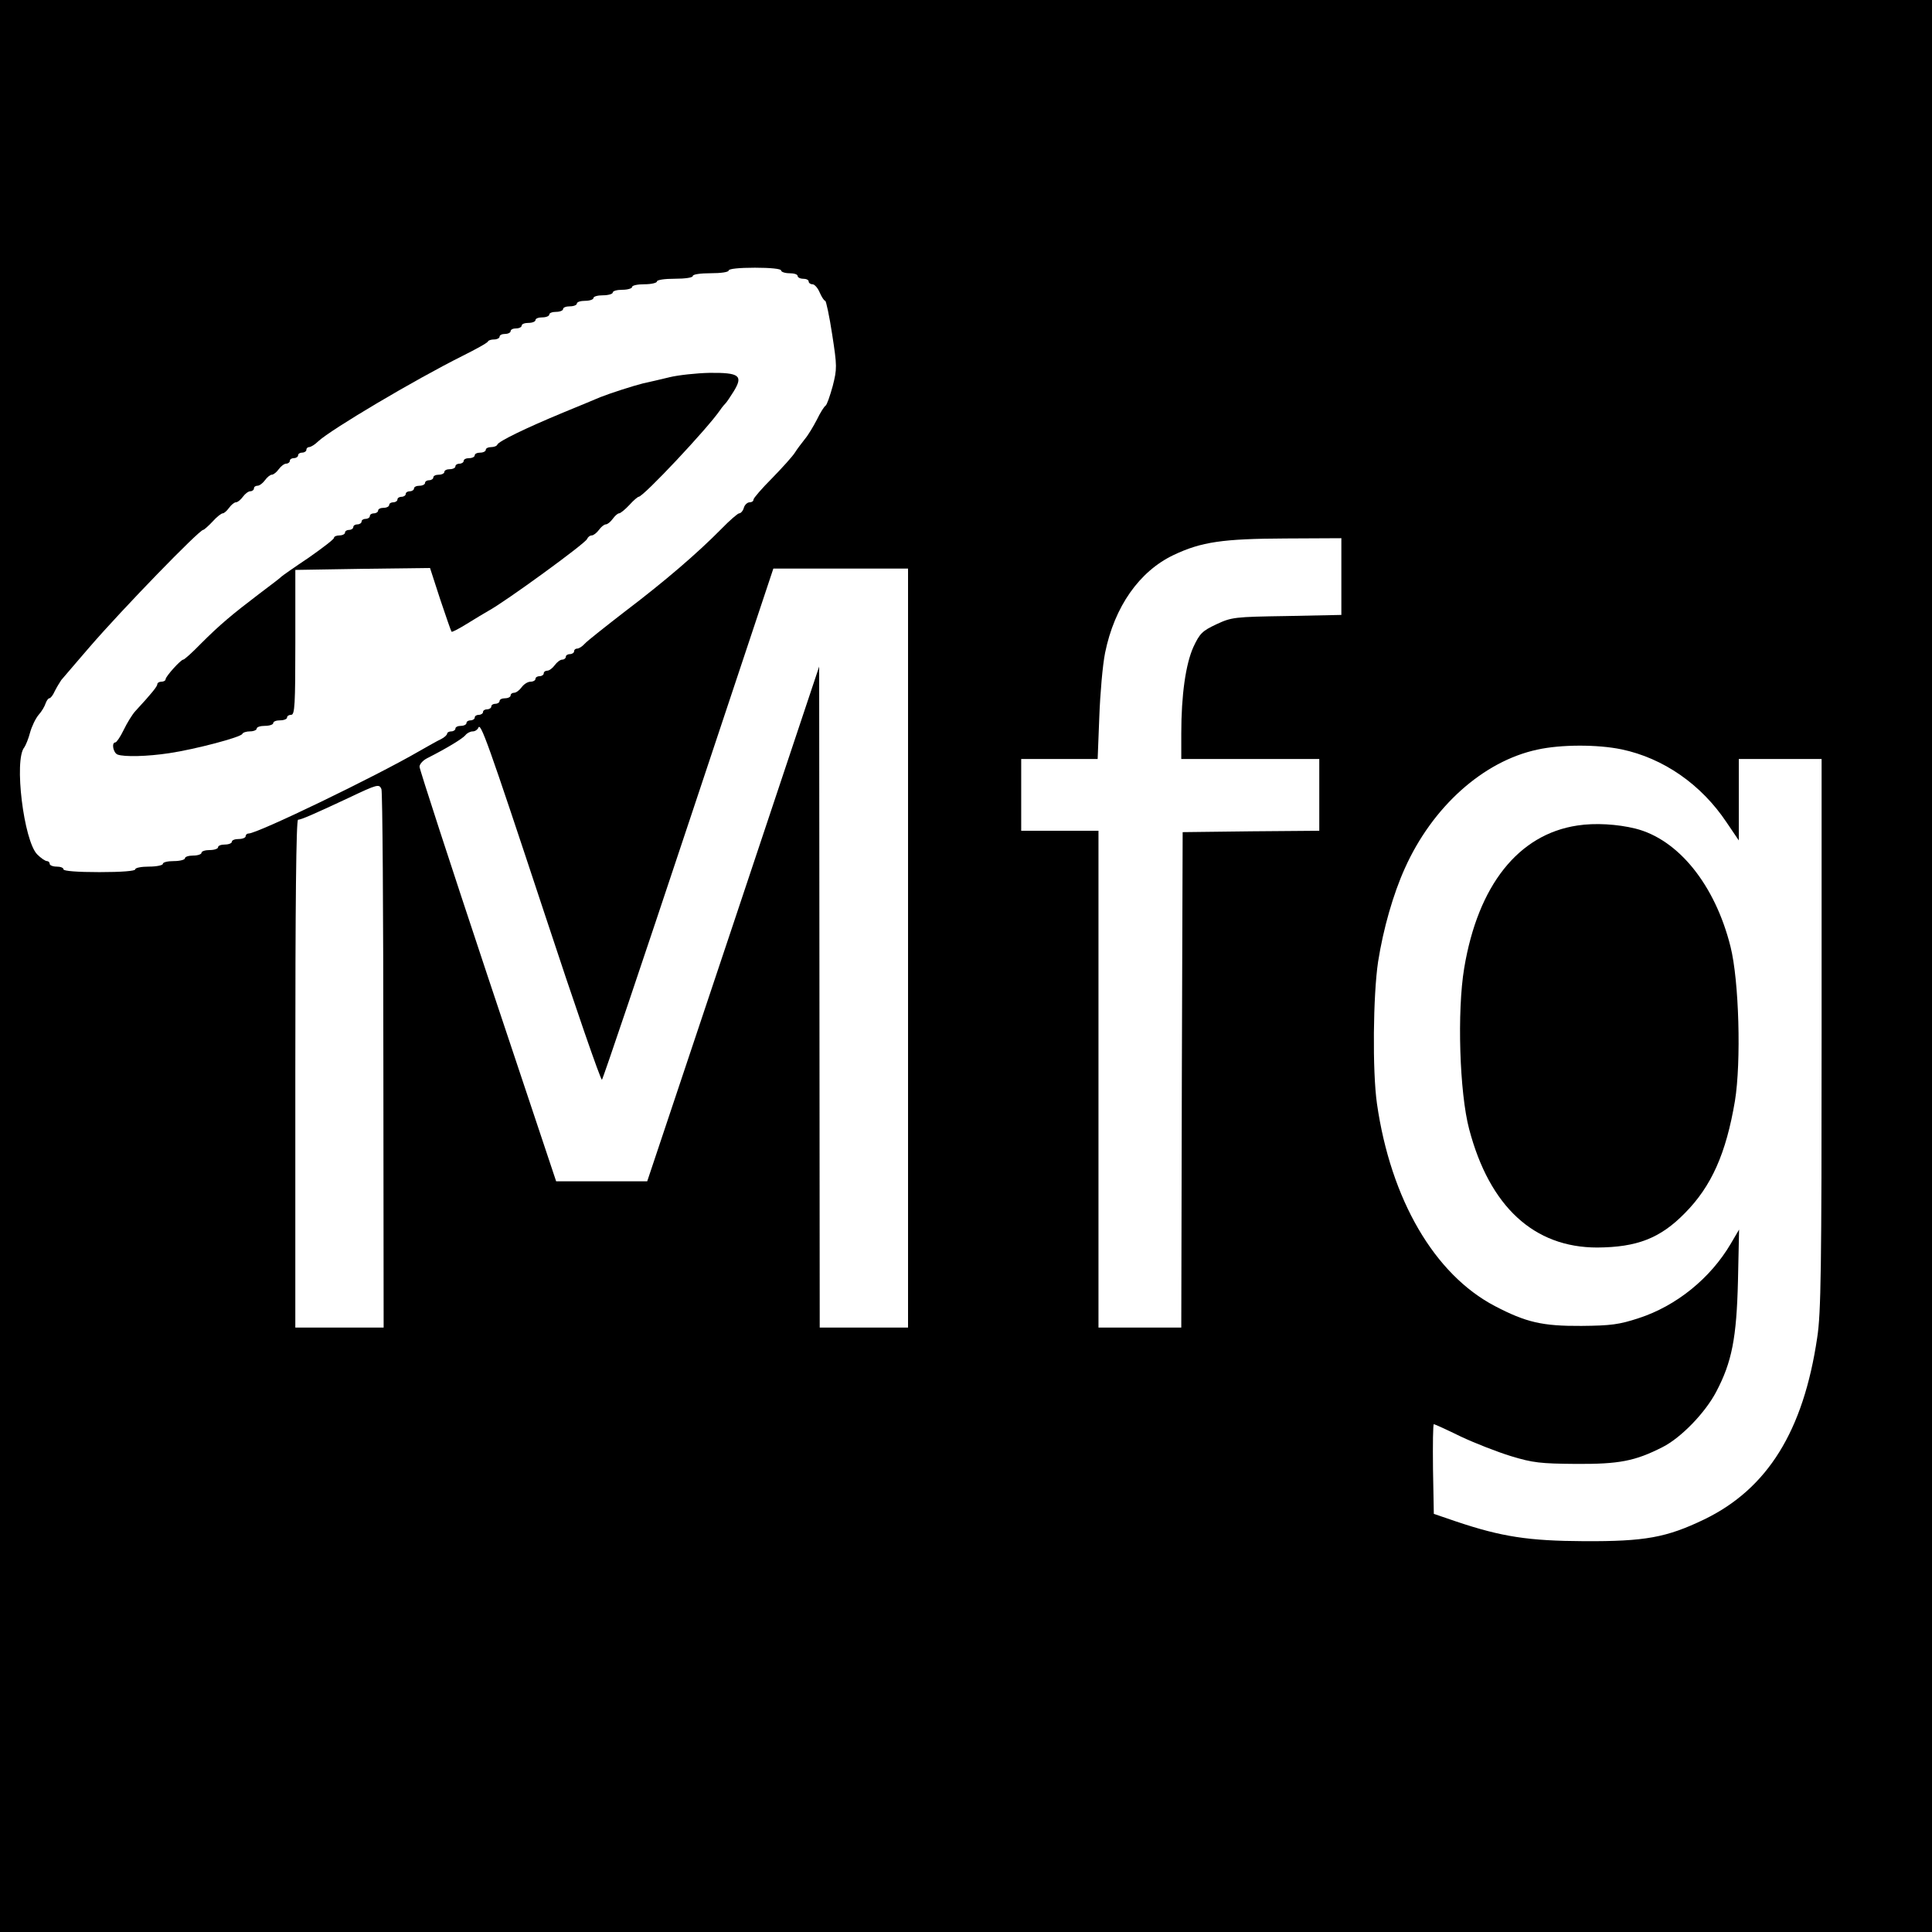 <?xml version="1.0" standalone="no"?>
<!DOCTYPE svg PUBLIC "-//W3C//DTD SVG 20010904//EN"
 "http://www.w3.org/TR/2001/REC-SVG-20010904/DTD/svg10.dtd">
<svg version="1.0" xmlns="http://www.w3.org/2000/svg"
 width="700pt" height="700pt" viewBox="0 0 700 700"
 preserveAspectRatio="xMidYMid meet">
<g transform="translate(0,700) scale(0.1,-0.1)"
fill="#000000" stroke="none">
<path d="M0 3500 l0 -3500 3500 0 3500 0 0 3500 0 3500 -3500 0 -3500 0 0
-3500z m2830 2520 c0 -5 14 -10 30 -10 17 0 30 -4 30 -10 0 -5 9 -10 20 -10
11 0 20 -4 20 -10 0 -5 6 -10 14 -10 7 0 19 -13 26 -30 7 -16 16 -30 20 -30 3
0 15 -55 25 -121 18 -116 18 -125 2 -188 -10 -36 -21 -68 -26 -71 -5 -3 -19
-25 -31 -50 -13 -25 -32 -57 -44 -71 -11 -14 -28 -36 -36 -49 -8 -13 -45 -54
-82 -92 -38 -38 -68 -73 -68 -78 0 -6 -6 -10 -14 -10 -8 0 -18 -9 -21 -20 -3
-11 -11 -20 -17 -20 -5 0 -35 -26 -66 -58 -86 -87 -202 -187 -347 -297 -71
-55 -137 -107 -146 -117 -9 -10 -21 -18 -28 -18 -6 0 -11 -4 -11 -10 0 -5 -7
-10 -15 -10 -8 0 -15 -4 -15 -10 0 -5 -6 -10 -13 -10 -7 0 -19 -9 -27 -20 -8
-11 -20 -20 -27 -20 -7 0 -13 -4 -13 -10 0 -5 -7 -10 -15 -10 -8 0 -15 -4 -15
-10 0 -5 -8 -10 -18 -10 -10 0 -24 -9 -32 -20 -8 -11 -20 -20 -27 -20 -7 0
-13 -4 -13 -10 0 -5 -9 -10 -20 -10 -11 0 -20 -4 -20 -10 0 -5 -7 -10 -15 -10
-8 0 -15 -4 -15 -10 0 -5 -7 -10 -15 -10 -8 0 -15 -4 -15 -10 0 -5 -7 -10 -15
-10 -8 0 -15 -4 -15 -10 0 -5 -7 -10 -15 -10 -8 0 -15 -4 -15 -10 0 -5 -9 -10
-20 -10 -11 0 -20 -4 -20 -10 0 -5 -7 -10 -15 -10 -8 0 -15 -4 -15 -8 0 -5
-10 -14 -22 -20 -13 -6 -48 -26 -78 -43 -160 -93 -587 -299 -619 -299 -6 0
-11 -4 -11 -10 0 -5 -11 -10 -25 -10 -14 0 -25 -4 -25 -10 0 -5 -11 -10 -25
-10 -14 0 -25 -4 -25 -10 0 -5 -13 -10 -30 -10 -16 0 -30 -4 -30 -10 0 -5 -13
-10 -30 -10 -16 0 -30 -4 -30 -10 0 -5 -18 -10 -40 -10 -22 0 -40 -4 -40 -10
0 -5 -22 -10 -50 -10 -27 0 -50 -4 -50 -10 0 -6 -50 -10 -130 -10 -80 0 -130
4 -130 10 0 6 -11 10 -25 10 -14 0 -25 5 -25 10 0 6 -5 10 -10 10 -6 0 -22 11
-35 24 -49 49 -85 343 -47 388 5 7 15 31 21 54 6 22 20 51 31 64 11 12 22 31
25 41 4 11 10 19 14 19 4 0 13 11 19 25 7 14 18 32 24 41 51 60 68 79 103 120
120 139 397 424 411 424 3 0 19 14 34 30 15 17 32 30 37 30 5 0 15 9 23 20 8
11 19 20 25 20 6 0 17 9 25 20 8 11 20 20 27 20 7 0 13 5 13 10 0 6 6 10 13
10 7 0 19 9 27 20 8 11 19 20 25 20 6 0 17 9 25 20 8 11 20 20 27 20 7 0 13 5
13 10 0 6 7 10 15 10 8 0 15 5 15 10 0 6 7 10 15 10 8 0 15 5 15 10 0 6 5 10
10 10 6 0 21 9 33 21 48 44 348 222 522 309 50 25 92 48 93 53 2 4 12 7 23 7
10 0 19 5 19 10 0 6 9 10 20 10 11 0 20 5 20 10 0 6 9 10 20 10 11 0 20 5 20
10 0 6 11 10 25 10 14 0 25 5 25 10 0 6 11 10 25 10 14 0 25 5 25 10 0 6 11
10 25 10 14 0 25 5 25 10 0 6 11 10 25 10 14 0 25 5 25 10 0 6 14 10 30 10 17
0 30 5 30 10 0 6 16 10 35 10 19 0 35 5 35 10 0 6 16 10 35 10 19 0 35 5 35
10 0 6 20 10 45 10 25 0 45 5 45 10 0 6 28 10 65 10 37 0 65 4 65 10 0 6 28
10 65 10 37 0 65 4 65 10 0 6 38 10 95 10 57 0 95 -4 95 -10z m2030 -1109 l0
-139 -197 -4 c-191 -3 -200 -4 -256 -30 -51 -24 -60 -33 -83 -82 -28 -62 -44
-174 -44 -313 l0 -93 250 0 250 0 0 -130 0 -130 -247 -2 -248 -3 -3 -897 -2
-898 -150 0 -150 0 0 900 0 900 -140 0 -140 0 0 130 0 130 139 0 138 0 6 153
c3 83 12 188 21 232 34 167 124 295 248 354 101 48 179 59 406 60 l202 1 0
-139z m-1570 -1346 l0 -1375 -160 0 -160 0 -1 1198 -1 1197 -311 -932 -312
-933 -165 0 -165 0 -248 743 c-136 409 -247 750 -247 759 0 9 12 23 28 31 73
37 128 71 138 83 6 8 18 14 27 14 8 0 17 6 20 13 8 22 33 -47 239 -670 111
-337 205 -609 209 -605 4 4 145 422 314 930 l307 922 244 0 244 0 0 -1375z
m2585 720 c152 -32 289 -127 381 -265 l44 -65 0 148 0 147 150 0 150 0 0 -996
c0 -848 -2 -1012 -16 -1101 -50 -338 -180 -547 -409 -658 -137 -66 -215 -80
-435 -79 -202 1 -299 16 -463 71 l-82 28 -3 163 c-1 89 0 162 3 162 3 0 47
-20 98 -45 51 -24 133 -56 182 -71 79 -24 107 -27 235 -28 156 -1 214 10 314
61 67 34 154 124 194 200 57 108 74 195 79 403 l4 185 -30 -51 c-74 -126 -198
-226 -334 -270 -70 -23 -100 -27 -207 -28 -142 -1 -201 13 -314 72 -219 115
-377 386 -427 733 -17 119 -14 393 4 514 19 121 55 246 97 339 100 223 284
388 480 430 86 19 218 19 305 1z m-4486 -1127 l1 -968 -160 0 -160 0 0 920 c0
613 3 920 10 920 11 0 57 20 185 80 103 49 109 50 117 31 4 -9 7 -451 7 -983z"/>
<path d="M2425 5633 c-33 -8 -76 -18 -95 -22 -36 -9 -120 -36 -155 -50 -11 -5
-72 -30 -135 -56 -135 -56 -234 -104 -238 -116 -2 -5 -12 -9 -23 -9 -10 0 -19
-4 -19 -10 0 -5 -9 -10 -20 -10 -11 0 -20 -4 -20 -10 0 -5 -9 -10 -20 -10 -11
0 -20 -4 -20 -10 0 -5 -7 -10 -15 -10 -8 0 -15 -4 -15 -10 0 -5 -9 -10 -20
-10 -11 0 -20 -4 -20 -10 0 -5 -9 -10 -20 -10 -11 0 -20 -4 -20 -10 0 -5 -7
-10 -15 -10 -8 0 -15 -4 -15 -10 0 -5 -9 -10 -20 -10 -11 0 -20 -4 -20 -10 0
-5 -7 -10 -15 -10 -8 0 -15 -4 -15 -10 0 -5 -7 -10 -15 -10 -8 0 -15 -4 -15
-10 0 -5 -7 -10 -15 -10 -8 0 -15 -4 -15 -10 0 -5 -9 -10 -20 -10 -11 0 -20
-4 -20 -10 0 -5 -7 -10 -15 -10 -8 0 -15 -4 -15 -10 0 -5 -7 -10 -15 -10 -8 0
-15 -4 -15 -10 0 -5 -7 -10 -15 -10 -8 0 -15 -4 -15 -10 0 -5 -7 -10 -15 -10
-8 0 -15 -4 -15 -10 0 -5 -9 -10 -20 -10 -11 0 -20 -4 -20 -9 0 -5 -42 -37
-92 -72 -51 -34 -95 -65 -98 -68 -3 -4 -39 -31 -80 -62 -100 -76 -144 -113
-212 -181 -31 -32 -60 -58 -64 -58 -9 0 -64 -61 -64 -71 0 -5 -7 -9 -15 -9 -8
0 -15 -4 -15 -9 0 -8 -20 -33 -80 -98 -11 -12 -30 -43 -42 -68 -12 -25 -26
-45 -30 -45 -15 0 -8 -38 8 -44 24 -9 108 -7 187 5 94 14 261 58 265 70 2 5
15 9 28 9 13 0 24 5 24 10 0 6 14 10 30 10 17 0 30 5 30 10 0 6 11 10 25 10
14 0 25 5 25 10 0 6 7 10 15 10 13 0 15 36 15 263 l0 262 244 4 244 3 37 -114
c21 -62 39 -115 41 -117 2 -2 27 11 56 29 29 18 64 39 78 47 58 31 351 244
357 260 3 7 10 13 17 13 6 0 18 9 26 20 8 11 19 20 25 20 6 0 17 9 25 20 8 11
18 20 23 20 5 0 22 14 37 30 15 17 31 30 34 30 17 0 250 248 295 314 8 12 18
23 21 26 3 3 16 22 29 43 34 56 20 67 -88 66 -47 -1 -113 -8 -146 -16z"/>
<path d="M5715 4009 c-213 -32 -360 -216 -410 -517 -26 -156 -17 -451 18 -583
74 -281 235 -429 464 -429 144 1 228 33 318 125 96 97 149 216 181 406 23 141
15 436 -16 559 -56 224 -189 389 -345 428 -65 16 -146 21 -210 11z"/>
</g>
</svg>
